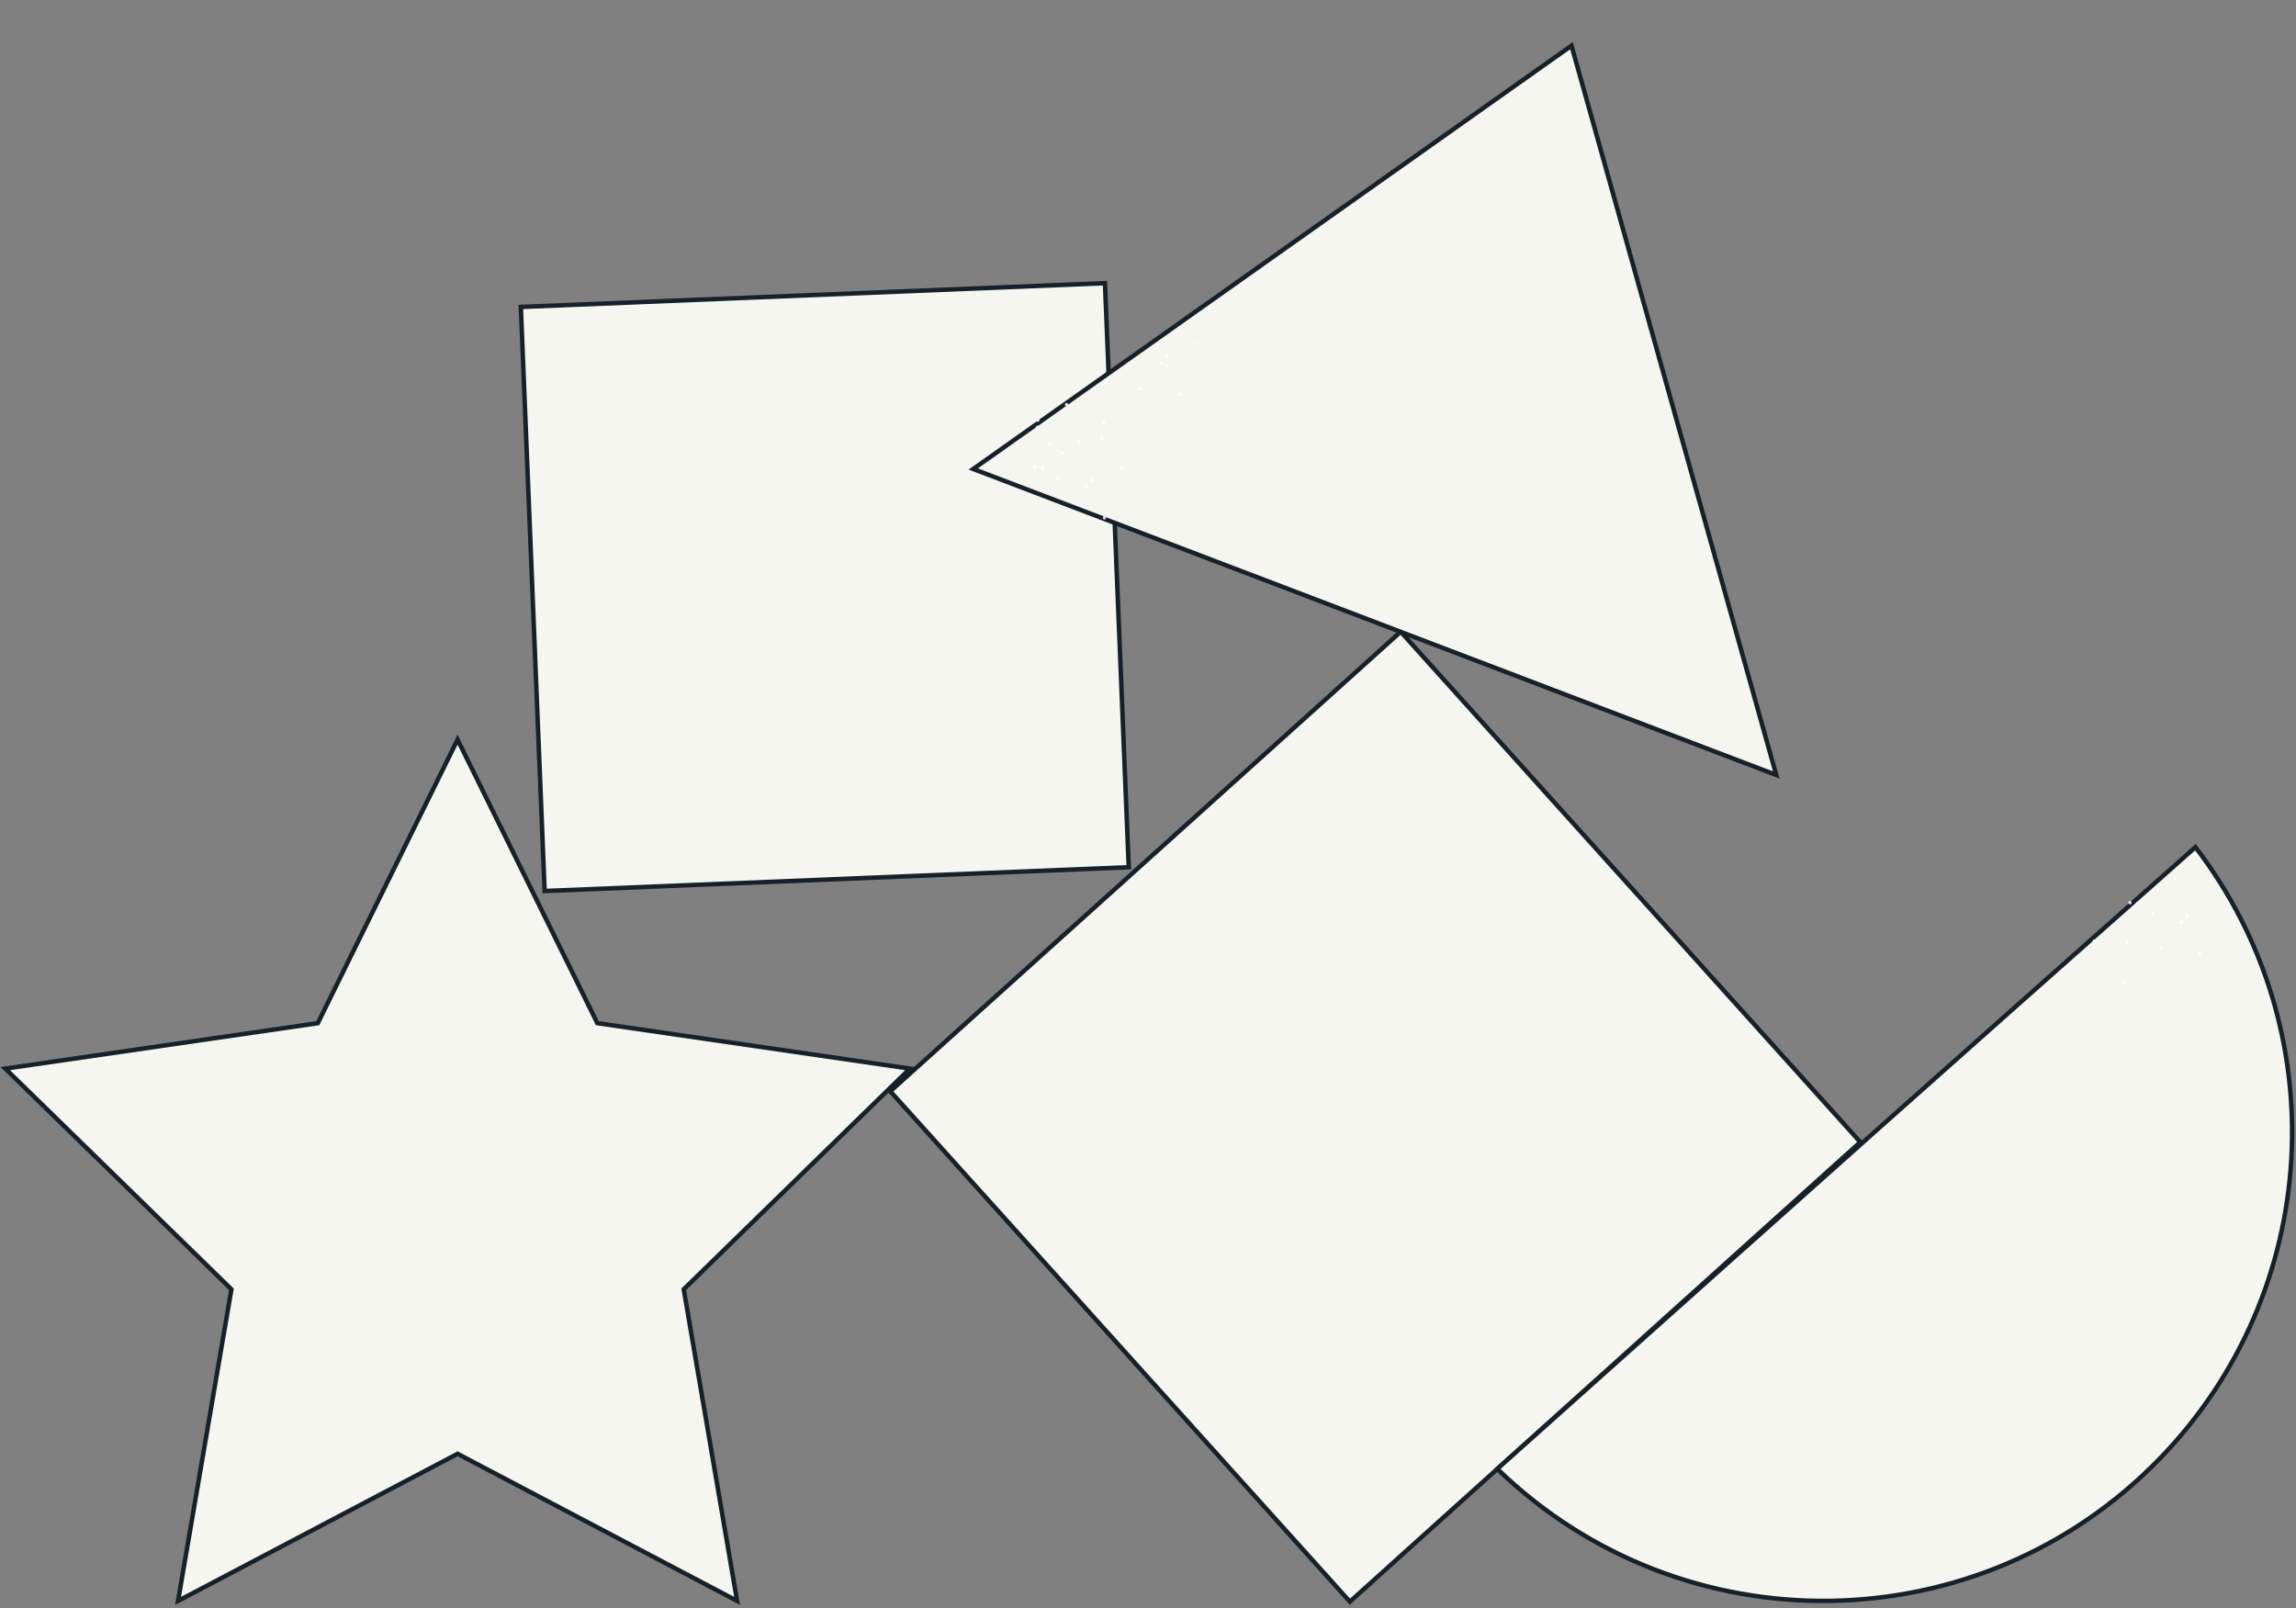 <svg fill="none" height="360" viewBox="0 0 514 360" width="514" xmlns="http://www.w3.org/2000/svg"><rect x="0" y="0" width="514" height="360" fill="#808080" stroke="none"/><g fill="#f5f6f0" stroke="#17212a"><path d="m199.358 244.371h153.795v153.795h-153.795z" transform="matrix(.743 -.669 .669 .743 -112.303 196.123)"/><path d="m102.435 165.592 31.292 63.477 69.969 10.178-50.63 49.409 11.951 69.766-62.582-32.938-62.582 32.938 11.953-69.766-50.629-49.409 69.969-10.178z"/><path d="m116.602 68.721 130.762-5.325 5.324 130.76-130.76 5.326z"/><path d="m335.194 328.858c41.625 40.319 108.055 39.26 148.374-2.365 36.177-37.348 39.545-95.558 7.917-136.83-68.928 61.12-68.928 61.12-156.291 139.195z"/><path d="m351.806 10.222 45.843 163.284-179.768-68.507z"/></g><path clip-rule="evenodd" d="m238.877 90.917c-.193.065-.402-.036-.471-.228-.06-.197.047-.405.241-.472.194-.057.398.051.46.243.001.003.002.006.003.009l.002.007c.057.187-.048.384-.235.441zm-.077 2.713c-.106.004-.195-.079-.199-.185.006-.108.092-.194.199-.201.11.003.198.09.201.199 0 .005 0 .011-.001.016-.008.102-.097.179-.2.171zm-.214 4.517c.008.107.094.192.201.199.11-.001.198-.092.197-.202-.001-.109-.09-.197-.199-.197-.107.006-.193.093-.199.2zm9.977.616c.04.101.154.151.256.111.093-.034.141-.137.108-.23-.003-.008-.007-.015-.011-.023-.035-.098-.143-.148-.242-.113-.1.04-.15.153-.111.255zm-17.308 5.764c-.016.2.134.375.334.39.005.001.009.001.013.001.195.021.371-.119.391-.314l.002-.02c.007-.206-.145-.381-.349-.405-.203-.01-.378.144-.391.348zm.97-8.498c-.204-.01-.361-.185-.35-.389.001-.005.001-.01.001-.015.019-.203.2-.353.404-.334.201.017.35.192.334.393-.014.202-.187.355-.389.345zm14.659 20.034c.068.192.278.293.471.228.189-.061.292-.265.231-.454 0 0-.001-.001-.001-.002 0 0 0-.001 0-.002-.05-.188-.244-.301-.433-.251-.009.003-.018.005-.027.008-.191.072-.295.277-.241.473zm-2.35-8.222c-.196.054-.4-.05-.472-.241-.001-.001-.001-.001-.001-.002l-.001-.002c-.061-.19.042-.392.232-.454l.006-.002c.192-.065.4.038.464.23.065.193-.036.402-.228.471zm-3.293-8.691c.057.187.255.292.442.235.005-.002.011-.003.016-.005.194-.058.304-.261.247-.455l-.004-.013-.002-.005c-.065-.194-.276-.297-.469-.231-.193.065-.297.276-.231.469 0 .001.001.003.001.005zm-4.79 7.905c.043.174.218.28.392.238.172-.037.28-.207.243-.379-.002-.004-.002-.009-.004-.013-.037-.177-.211-.29-.388-.253h-.003-.001l-.002.001c-.176.05-.28.229-.237.406zm-1.406-7.514c-.177.037-.351-.076-.388-.253-.038-.174.067-.346.238-.393.002-.001.004-.001.006-.001.177-.037.351.076.389.253l.001.005c.002.009.004.017.006.025.031.168-.079.33-.246.362-.001 0-.002.001-.003.001h-.001zm-12.558 3.775c-.035.171.075.337.245.372.007.001.013.003.02.003.176.031.345-.088.376-.265.027-.179-.089-.349-.267-.389-.18-.024-.346.1-.374.279zm28.904 1.574c-.143.097-.337.06-.433-.083-.003-.003-.006-.007-.009-.012-.103-.146-.068-.347.078-.45.147-.104.351-.074.462.069l.003.005.004.005c.101.15.061.354-.089.455-.005.004-.011.007-.016.011zm-5.058-6.565c.107.148.313.185.464.082.147-.111.176-.32.065-.467-.105-.139-.3-.174-.447-.079-.149.098-.191.299-.093.448l.004.005c.002.003.005.007.007.01zm-2.938 10.897c-.175.121-.414.084-.545-.084-.117-.172-.08-.405.087-.532.167-.118.397-.084.524.077.13.167.101.409-.066.539zm-5.953-7.51c.126.166.359.204.531.086.171-.122.211-.36.088-.531-.122-.171-.36-.211-.531-.088l-.002.002c-.168.124-.206.36-.086.531zm-4.877-7.34c-.171.12-.407.082-.531-.086-.118-.167-.084-.398.077-.524.167-.13.408-.101.538.066.121.175.084.414-.084.544zm-11.474 9.922c.05.206.258.333.464.282h.001c.199-.049.32-.251.271-.449v-.001c-.046-.203-.248-.331-.452-.285-.203.046-.331.248-.285.451.001.001.001.002.001.002zm12.555.673c-.175.118-.413.074-.533-.099l-.007-.011c-.112-.178-.058-.412.119-.524.005-.004.009-.007.014-.009.174-.107.401-.052.508.123.115.171.07.404-.101.52z" fill="#fff" fill-rule="evenodd" opacity=".86"/><path clip-rule="evenodd" d="m267.715 77.153c.097.142.29.179.433.083.006-.004.011-.008.016-.012.15-.101.19-.304.089-.455l-.003-.005-.004-.005c-.11-.143-.314-.174-.462-.069-.146.103-.181.304-.078.45l.002.003c.003.003.005.006.007.009zm-6.896 2.792c.072.191.276.295.473.241.191-.069.293-.278.228-.471-.065-.192-.273-.295-.465-.23l-.006.002c-.189.061-.293.264-.231.453 0 .002 0 .003.001.004zm-13.439 5.828c-.012.204.143.379.347.391s.379-.143.391-.347c.017-.201-.132-.377-.333-.393h-.001c-.205-.006-.381.145-.404.349zm-.621 8.886c-.011.203.144.378.347.391.195.021.37-.119.391-.314l.002-.02c.011-.203-.144-.378-.347-.391-.2-.016-.376.133-.393.334zm17.353-6.022c-.193.065-.402-.036-.471-.228-.054-.196.051-.401.241-.473.009-.003.018-.006.027-.008.189-.05.383.063.433.251 0 .001 0 .001.001.002v.001.001c.062.189-.042.393-.231.454zm-8.719-1.243c-.181.038-.36-.072-.407-.25-.033-.177.077-.349.251-.394.001-0.0.002-.001.003-.001 0-0.0.001-0.0.001-0.0.001-0.0.001-0.0.002-0.0.177-.038.351.076.388.253.001.002.001.004.002.007 0 .002.001.004.002.007.038.172-.07.341-.242.379zm4.759-5.825c-.175.12-.414.084-.544-.084-.119-.172-.081-.405.086-.532.167-.119.398-.085.524.077.131.167.101.409-.066.539z" fill="#fff" fill-rule="evenodd" opacity=".86"/><path clip-rule="evenodd" d="m486.89 196.925c-.187.057-.385-.048-.442-.235 0-.001 0-.002 0-.001-.067-.193.036-.403.229-.47s.404.036.47.229l.006.018c.057.193-.053.397-.247.454l-.008.003zm-10.428 5.141c-.016.201.134.375.334.391.005.001.009.001.013.001.195.021.37-.12.391-.314l.002-.021c.007-.205-.145-.38-.349-.404-.203-.01-.378.144-.391.347zm-.285 9.293c-.204-.013-.36-.188-.347-.392.023-.204.199-.355.404-.349h.001c.2.017.349.193.333.393-.012.205-.187.36-.391.348zm-.621 8.886c-.203-.014-.357-.188-.347-.391.016-.201.193-.351.393-.335.204.014.358.188.348.392l-.002.02c-.022.195-.197.335-.392.314zm17.006-6.414c-.193.065-.403-.036-.471-.228-.054-.196.05-.401.241-.473.007-.003.015-.005.023-.007l.004-.001c.189-.05.383.063.433.251v.002c0 .001.001.001.001.002.061.189-.042.392-.231.454zm-3.293-8.691c.072.19.276.295.472.241.192-.069.293-.278.228-.471-.064-.192-.272-.295-.464-.23l-.006.002c-.19.061-.293.264-.232.453l.001.002.001.002zm-5.834 7.198c.048.178.227.288.408.25.171-.038.279-.207.241-.379-.001-.004-.002-.009-.003-.013-.038-.177-.211-.291-.388-.254-.002.001-.004.001-.006.002-.175.045-.284.217-.252.394zm-1.385-7.504c-.174.042-.349-.065-.392-.238-.043-.177.061-.356.237-.406.001-.001.002-.001.003-.001s.002 0 .003-.001c.177-.037.351.077.388.254.001.002.002.004.002.006.001.003.001.005.002.007.037.172-.071.342-.243.379zm6.007 1.845c.131.168.37.205.544.084.168-.13.197-.372.067-.539-.126-.162-.357-.195-.524-.077-.167.126-.204.36-.087.532zm-4.876-7.34c-.172.118-.406.08-.531-.086-.121-.171-.083-.407.086-.531l.001-.001c.001 0 .001-.001.001-.001h.001c.171-.122.409-.083.53.088.122.171.083.409-.088.531zm-14.727 11.437c.059.2.26.322.465.282.2-.056.319-.262.269-.463-.044-.201-.243-.329-.444-.285-.003.001-.006.001-.008.002-.205.05-.332.258-.281.464zm10.399-8.268c-.175.117-.413.073-.533-.1l-.007-.01c-.112-.178-.058-.413.119-.525.005-.003.009-.006.014-.009.174-.106.401-.051.508.123.115.172.07.405-.101.521z" fill="#fff" fill-rule="evenodd" opacity=".86"/></svg>